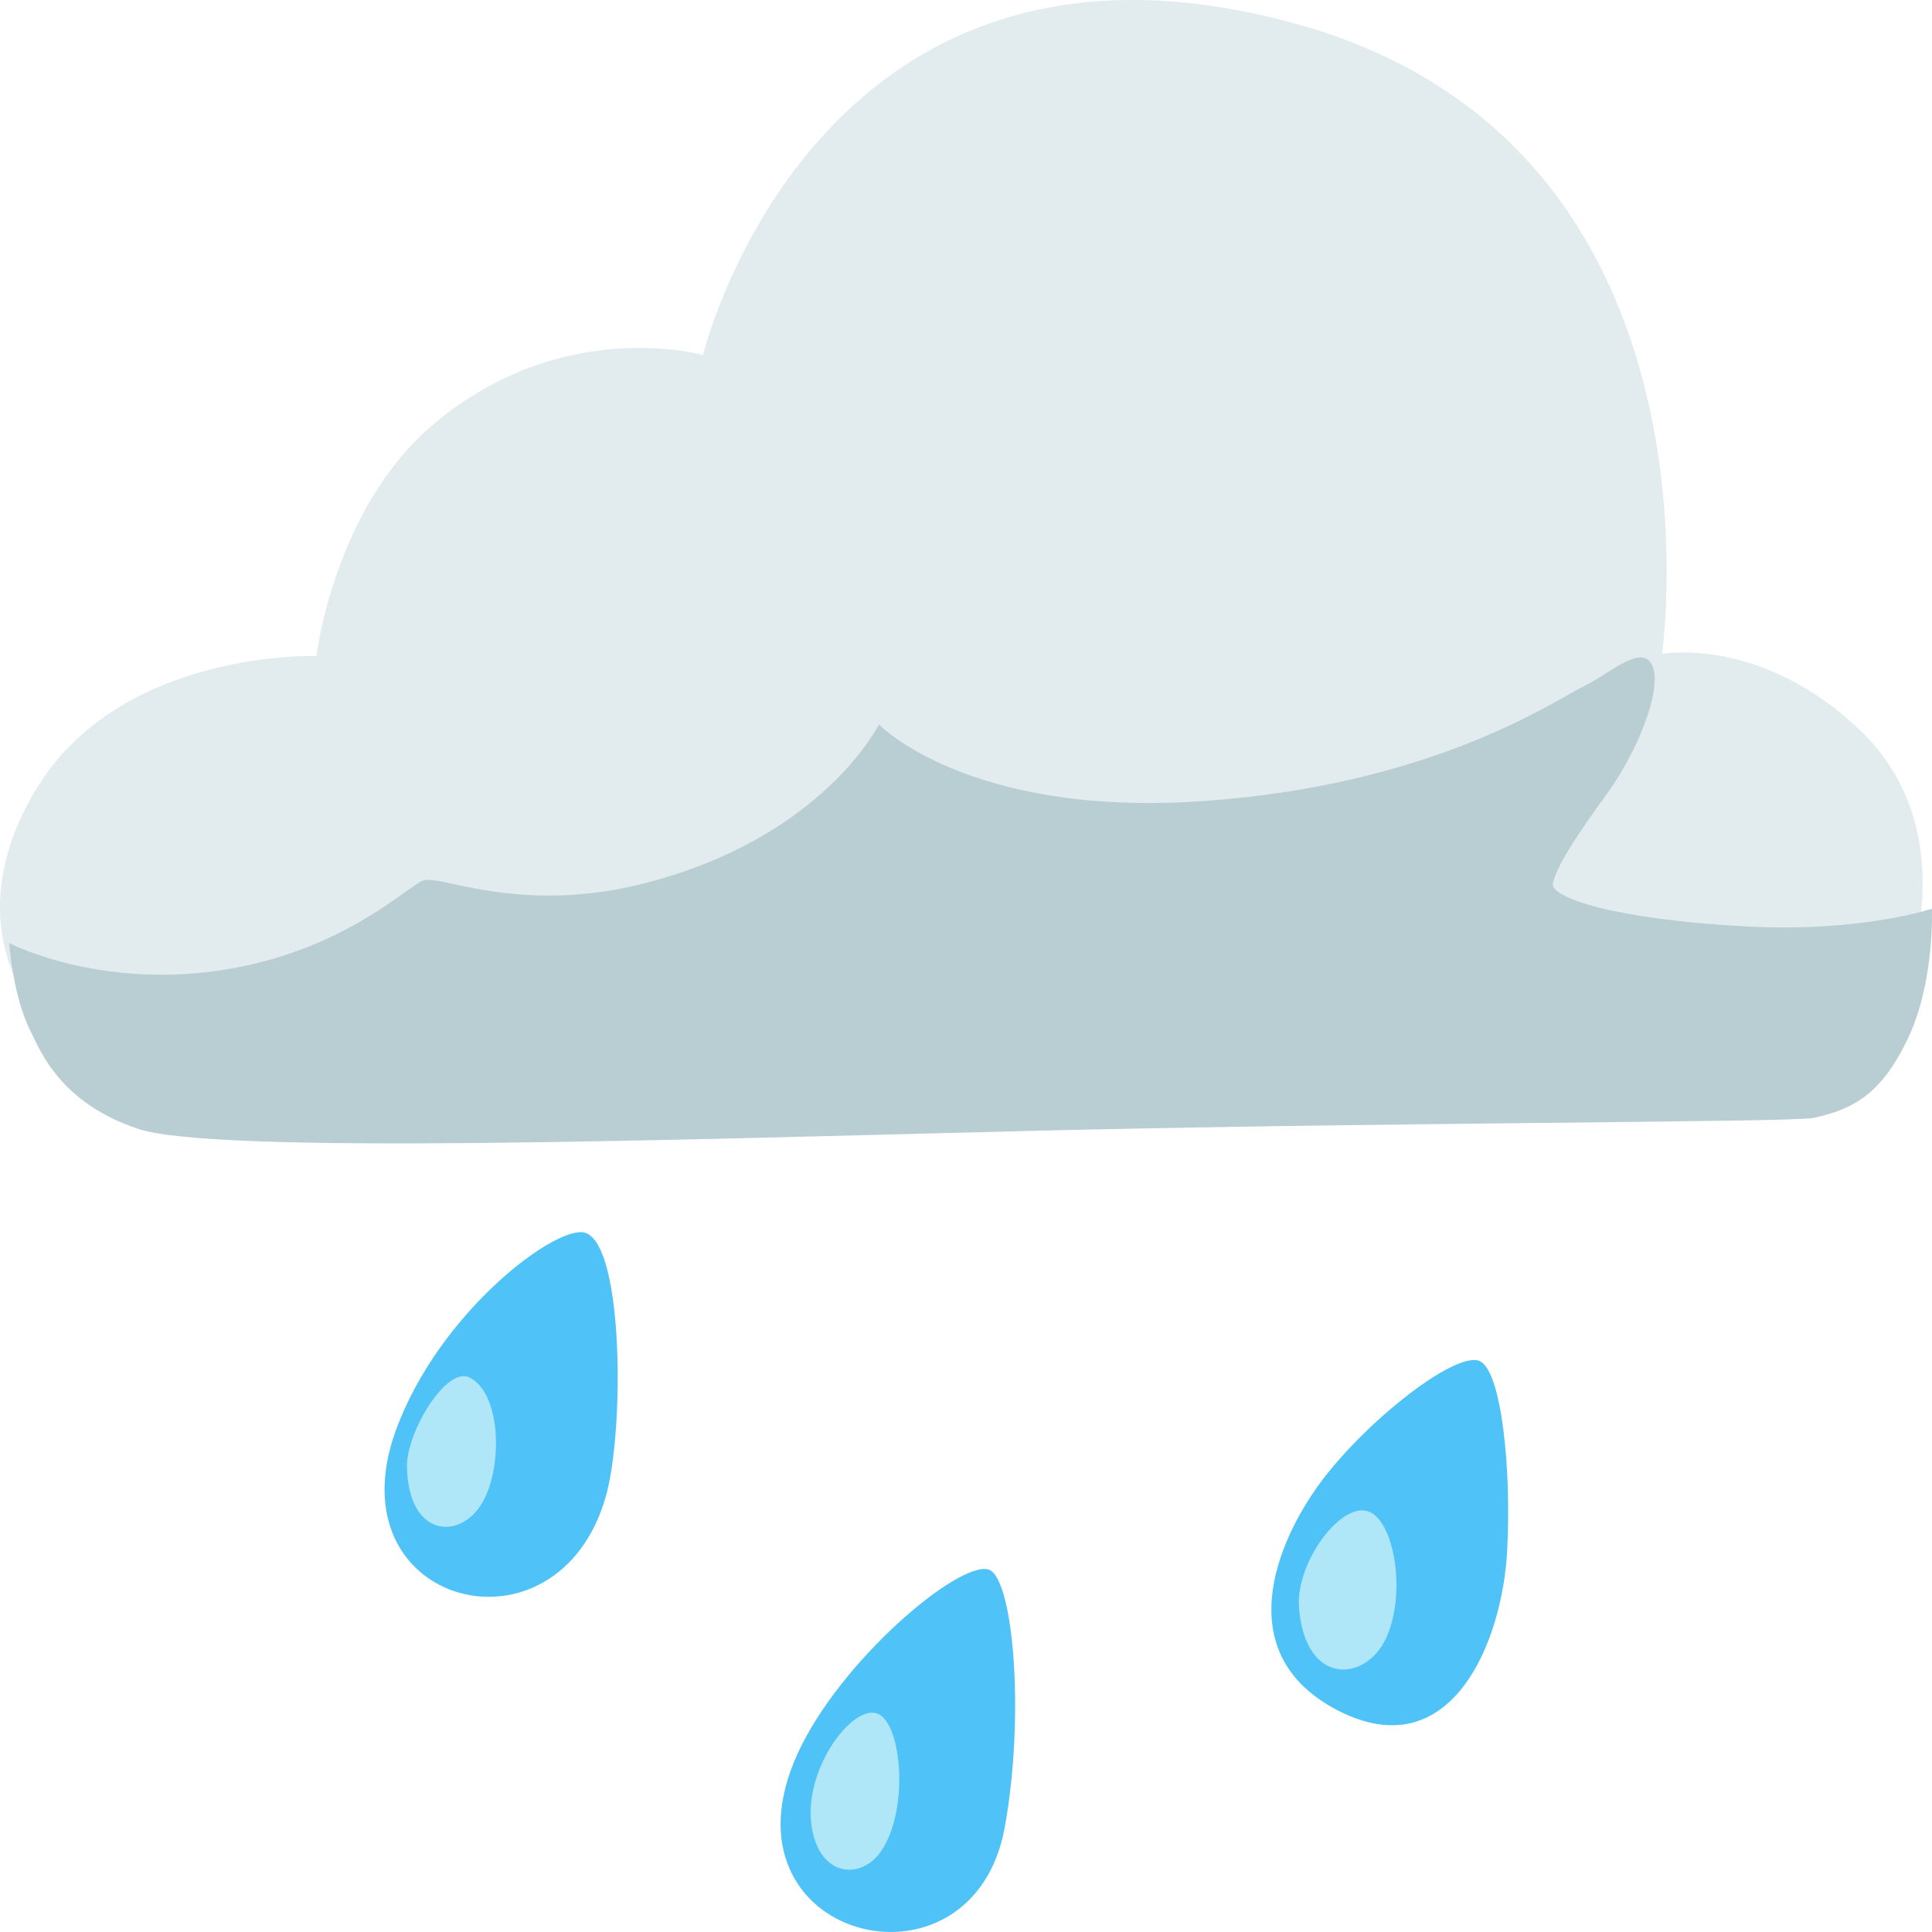 <svg width="104" height="104" viewBox="0 0 104 104" fill="none" xmlns="http://www.w3.org/2000/svg">
<path d="M89.468 35.197C89.468 35.197 93.447 7.76 69.685 1.26C43.889 -5.801 37.842 19.111 37.842 19.111C37.842 19.111 30.334 16.983 23.398 22.782C17.969 27.317 17.036 35.313 17.036 35.313C17.036 35.313 6.459 34.94 1.918 42.526C-2.398 49.739 1.918 54.474 1.918 54.474L64.346 51.867L102.776 52.1C102.776 52.1 105.553 44.596 100.214 39.393C94.863 34.203 89.468 35.197 89.468 35.197Z" fill="#E2EBEE"/>
<path d="M47.31 38.995C47.31 38.995 52.087 43.963 64.597 43.133C77.108 42.303 83.695 37.697 85.178 36.984C86.662 36.271 88.359 34.622 88.932 35.803C89.506 36.984 88.247 40.292 86.549 42.665C84.841 45.027 83.886 46.464 83.593 47.517C83.368 48.346 87.123 49.527 94.17 49.878C100.195 50.182 103.994 48.919 103.994 48.919C103.994 48.919 104.163 52.859 102.69 55.933C101.319 58.774 99.892 59.698 97.621 60.177C96.452 60.422 74.388 60.411 55.403 60.878C36.418 61.346 11.623 62.176 7.419 60.761C3.215 59.347 2.181 56.576 1.641 55.501C0.697 53.654 0.495 50.766 0.495 50.766C0.495 50.766 5.148 53.198 11.746 52.251C18.344 51.304 21.862 47.762 22.773 47.4C23.683 47.049 27.999 49.293 34.822 47.517C44.354 45.027 47.31 38.995 47.31 38.995Z" fill="#B9CED3"/>
<path d="M31.54 66.373C30.056 65.811 23.615 70.616 21.3 77.022C17.883 86.48 30.056 89.636 32.619 80.529C33.597 77.069 33.586 67.144 31.54 66.373Z" fill="#4FC2F7"/>
<path d="M79.659 73.27C78.344 72.662 73.117 76.8 70.746 80.272C68.475 83.592 66.452 89.204 72.027 92.079C78.108 95.201 80.873 88.409 81.131 83.475C81.368 79.01 80.817 73.808 79.659 73.27Z" fill="#4FC2F7"/>
<path d="M53.188 84.481C51.536 84.072 45.197 89.426 42.926 94.417C38.374 104.424 52.357 107.955 54.088 98.357C55.189 92.266 54.537 84.808 53.188 84.481Z" fill="#4FC2F7"/>
<path d="M47.254 92.254C45.939 91.705 43.376 95.06 43.657 98.041C43.949 101.022 46.31 101.291 47.434 99.642C48.94 97.456 48.558 92.792 47.254 92.254Z" fill="#AFE6F8"/>
<path d="M25.268 74.146C24.02 73.538 21.885 77.092 21.907 78.927C21.963 82.668 24.616 82.914 25.852 81.067C27.089 79.231 27.033 75.011 25.268 74.146Z" fill="#AFE6F8"/>
<path d="M73.769 81.406C72.286 80.669 69.734 84.071 69.925 86.538C70.262 90.793 73.511 90.536 74.601 88.21C75.691 85.883 75.107 82.072 73.769 81.406Z" fill="#AFE6F8"/>
</svg>
